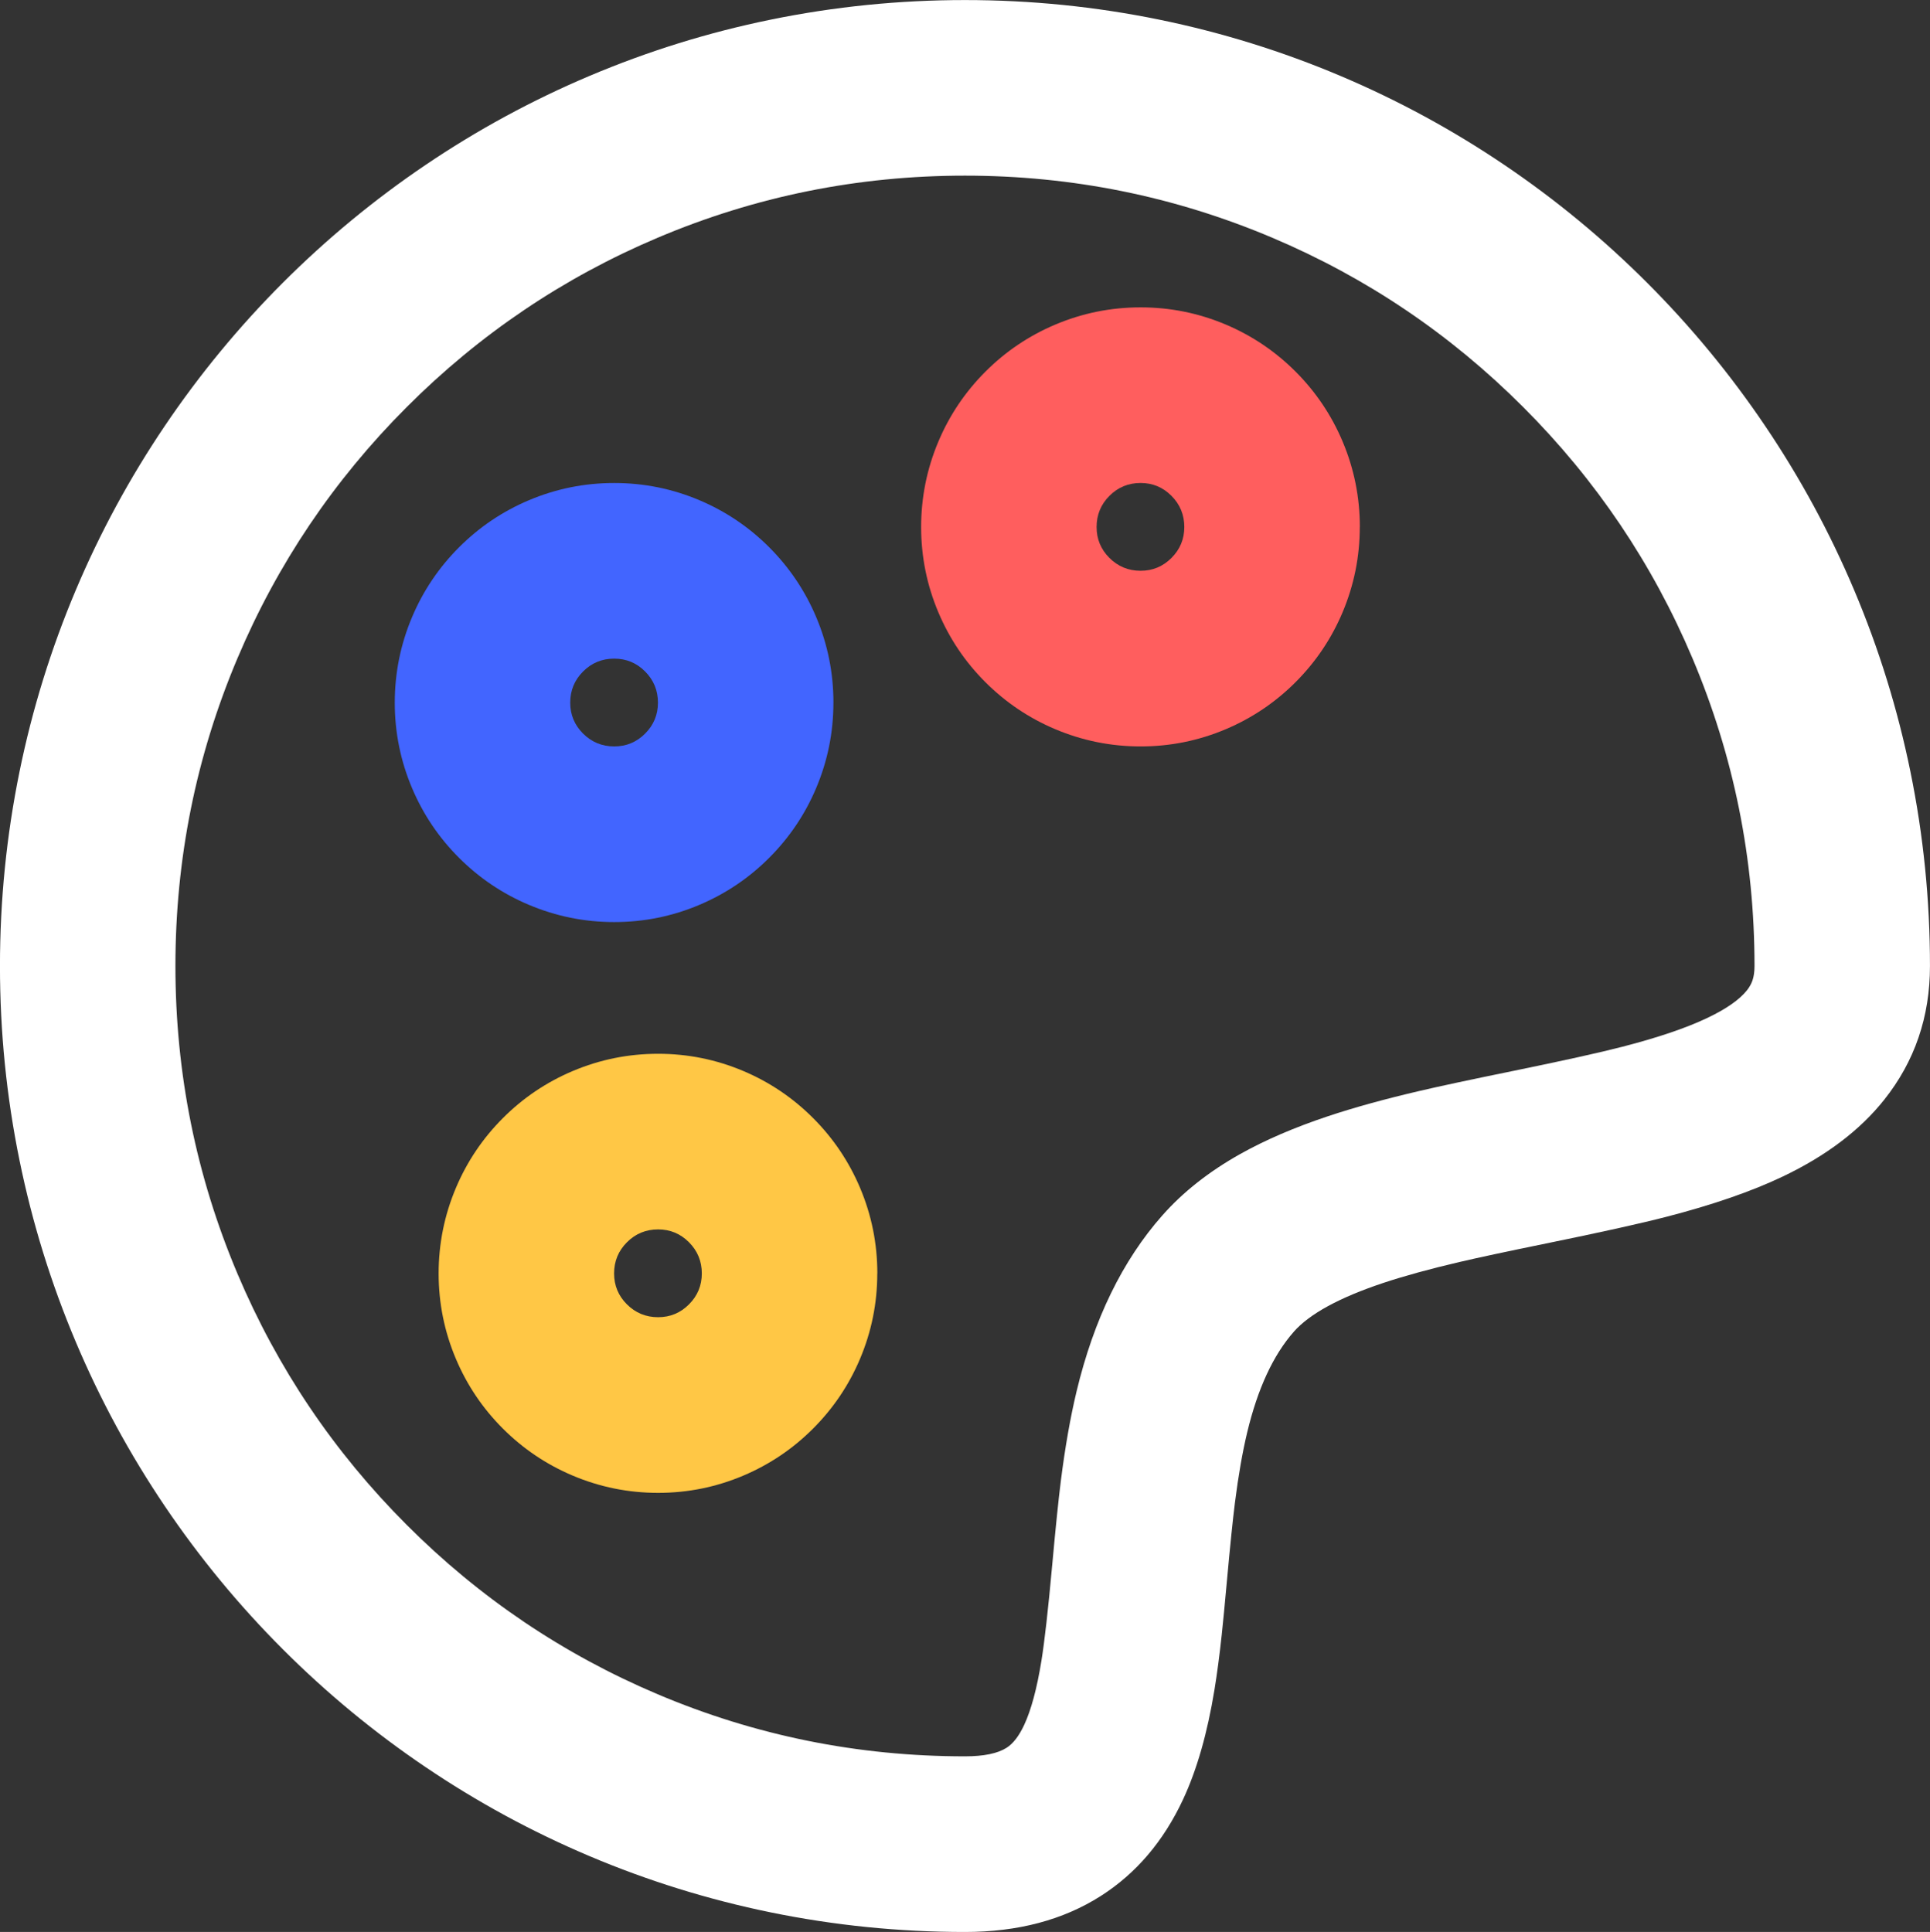 <svg xmlns="http://www.w3.org/2000/svg" xmlns:xlink="http://www.w3.org/1999/xlink" width="62.26" height="62.333" viewBox="0 0 62.26 62.333" fill="none"><rect x="0" y="0" width="62.26" height="62.333" fill="#333333" stroke="none"/><g opacity="1"  transform="translate(2.83 2.833)  rotate(0)"><path  id="路径 1" style="fill:#FFFFFF; opacity:1;" d="M34.67,36.378c0.664,-0.752 1.501,-1.412 2.51,-1.978c0.805,-0.451 1.747,-0.857 2.825,-1.217c0.839,-0.28 1.825,-0.553 2.957,-0.817c0.653,-0.153 1.637,-0.363 2.953,-0.632c1.654,-0.338 2.854,-0.603 3.599,-0.796c1.143,-0.295 2.053,-0.604 2.73,-0.926c0.613,-0.292 1.039,-0.589 1.28,-0.892c0.08,-0.101 0.139,-0.206 0.177,-0.313c0.046,-0.131 0.068,-0.289 0.068,-0.473c0,-3.46 -0.667,-6.768 -2,-9.925c-1.289,-3.05 -3.108,-5.752 -5.46,-8.106c-2.351,-2.354 -5.05,-4.176 -8.097,-5.466c-3.153,-1.335 -6.457,-2.003 -9.913,-2.003c-3.456,0 -6.76,0.668 -9.913,2.003c-3.047,1.29 -5.746,3.112 -8.097,5.466c-2.351,2.354 -4.171,5.056 -5.46,8.106c-1.334,3.157 -2,6.465 -2,9.925c0,3.46 0.667,6.768 2,9.925c1.289,3.05 3.109,5.752 5.46,8.106c2.351,2.354 5.05,4.176 8.097,5.466c3.153,1.335 6.457,2.003 9.913,2.003c0.607,0 1.054,-0.092 1.343,-0.276c0.212,-0.135 0.4,-0.38 0.566,-0.735c0.225,-0.482 0.41,-1.168 0.555,-2.056c0.102,-0.626 0.22,-1.666 0.352,-3.122c0.108,-1.191 0.201,-2.093 0.278,-2.706c0.136,-1.075 0.304,-2.033 0.505,-2.874c0.558,-2.333 1.482,-4.229 2.772,-5.688zM38.909,40.133c-0.665,0.752 -1.167,1.836 -1.506,3.251c-0.153,0.641 -0.285,1.396 -0.395,2.266c-0.069,0.547 -0.155,1.383 -0.257,2.508c-0.071,0.782 -0.127,1.367 -0.169,1.754c-0.072,0.667 -0.15,1.258 -0.234,1.771c-0.229,1.403 -0.566,2.581 -1.011,3.536c-0.631,1.354 -1.516,2.394 -2.657,3.121c-1.215,0.774 -2.676,1.161 -4.381,1.161c-2.12,0 -4.21,-0.211 -6.271,-0.633c-2.009,-0.412 -3.958,-1.017 -5.847,-1.817c-1.854,-0.785 -3.617,-1.743 -5.289,-2.874c-1.656,-1.12 -3.191,-2.388 -4.605,-3.804c-1.415,-1.416 -2.681,-2.953 -3.8,-4.611c-1.13,-1.674 -2.087,-3.439 -2.871,-5.295c-0.799,-1.891 -1.404,-3.842 -1.815,-5.854c-0.422,-2.063 -0.632,-4.155 -0.632,-6.278c0,-2.123 0.211,-4.215 0.632,-6.278c0.411,-2.012 1.016,-3.963 1.815,-5.854c0.784,-1.856 1.741,-3.621 2.871,-5.295c1.118,-1.657 2.385,-3.194 3.8,-4.611c1.415,-1.416 2.95,-2.684 4.605,-3.804c1.672,-1.131 3.435,-2.089 5.289,-2.874c1.889,-0.8 3.838,-1.406 5.847,-1.817c2.06,-0.422 4.151,-0.633 6.271,-0.633c2.12,0 4.211,0.211 6.271,0.633c2.009,0.412 3.958,1.017 5.847,1.817c1.854,0.785 3.617,1.743 5.289,2.874c1.656,1.12 3.191,2.388 4.605,3.804c1.415,1.416 2.681,2.953 3.8,4.611c1.13,1.674 2.087,3.439 2.871,5.295c0.799,1.891 1.404,3.842 1.815,5.854c0.422,2.063 0.632,4.155 0.632,6.278c0,1.639 -0.492,3.078 -1.477,4.316c-0.784,0.986 -1.877,1.812 -3.277,2.479c-1.004,0.478 -2.253,0.91 -3.747,1.296c-0.839,0.217 -2.133,0.504 -3.882,0.861c-1.264,0.258 -2.197,0.458 -2.799,0.599c-0.962,0.225 -1.779,0.45 -2.453,0.674c-1.415,0.472 -2.377,0.997 -2.885,1.572z"></path><path  id="路径 2" style="fill:#FF5E5E; opacity:1;" d="M35.375,14.172c0,-0.394 -0.138,-0.73 -0.415,-1.008c-0.275,-0.276 -0.607,-0.414 -0.995,-0.414c-0.393,0 -0.729,0.138 -1.005,0.415c-0.277,0.277 -0.415,0.612 -0.415,1.006c0,0.389 0.138,0.721 0.413,0.996c0.277,0.277 0.613,0.416 1.007,0.416c0.389,0 0.721,-0.138 0.996,-0.414c0.276,-0.276 0.414,-0.609 0.414,-0.998zM41.035,14.172c0,0.959 -0.186,1.877 -0.557,2.756c-0.358,0.847 -0.863,1.596 -1.514,2.248c-0.651,0.652 -1.4,1.157 -2.246,1.516c-0.878,0.372 -1.795,0.558 -2.753,0.558c-0.959,0 -1.878,-0.186 -2.756,-0.557c-0.847,-0.358 -1.597,-0.863 -2.25,-1.515c-0.653,-0.652 -1.158,-1.402 -1.516,-2.249c-0.372,-0.879 -0.558,-1.798 -0.558,-2.757c0,-0.96 0.186,-1.88 0.557,-2.76c0.358,-0.849 0.864,-1.6 1.516,-2.253c0.652,-0.653 1.403,-1.159 2.251,-1.518c0.879,-0.372 1.797,-0.557 2.757,-0.557c0.958,0 1.876,0.186 2.754,0.558c0.846,0.359 1.595,0.865 2.247,1.518c0.651,0.653 1.156,1.404 1.514,2.252c0.371,0.879 0.556,1.799 0.556,2.759z"></path><path  id="路径 3" style="fill:#4265FF; opacity:1;" d="M18.395,19.839c0,-0.394 -0.138,-0.73 -0.415,-1.008c-0.275,-0.276 -0.607,-0.414 -0.995,-0.414c-0.394,0 -0.729,0.138 -1.005,0.415c-0.277,0.277 -0.415,0.612 -0.415,1.006c0,0.389 0.138,0.721 0.413,0.996c0.277,0.277 0.613,0.416 1.007,0.416c0.389,0 0.721,-0.138 0.996,-0.414c0.276,-0.276 0.414,-0.609 0.414,-0.998zM24.055,19.839c0,0.959 -0.186,1.877 -0.557,2.756c-0.358,0.847 -0.863,1.596 -1.514,2.248c-0.651,0.652 -1.4,1.157 -2.246,1.516c-0.878,0.372 -1.795,0.558 -2.753,0.558c-0.959,0 -1.878,-0.186 -2.756,-0.557c-0.847,-0.358 -1.597,-0.863 -2.25,-1.515c-0.652,-0.652 -1.158,-1.402 -1.516,-2.249c-0.372,-0.879 -0.558,-1.798 -0.558,-2.757c0,-0.96 0.186,-1.88 0.557,-2.76c0.358,-0.849 0.864,-1.6 1.516,-2.253c0.652,-0.653 1.403,-1.159 2.251,-1.518c0.878,-0.372 1.797,-0.557 2.757,-0.557c0.958,0 1.876,0.186 2.753,0.558c0.846,0.359 1.595,0.865 2.247,1.518c0.651,0.653 1.156,1.404 1.514,2.252c0.371,0.879 0.556,1.799 0.556,2.759z"></path><path  id="路径 4" style="fill:#FFC745; opacity:1;" d="M19.81,38.255c0,-0.394 -0.138,-0.73 -0.415,-1.008c-0.275,-0.276 -0.607,-0.414 -0.995,-0.414c-0.393,0 -0.729,0.138 -1.005,0.415c-0.277,0.277 -0.415,0.612 -0.415,1.006c0,0.389 0.138,0.721 0.413,0.996c0.277,0.277 0.613,0.416 1.007,0.416c0.389,0 0.721,-0.138 0.996,-0.414c0.276,-0.276 0.414,-0.609 0.414,-0.998zM25.47,38.255c0,0.959 -0.186,1.877 -0.557,2.756c-0.358,0.847 -0.863,1.596 -1.514,2.248c-0.651,0.652 -1.4,1.157 -2.246,1.516c-0.878,0.372 -1.795,0.558 -2.753,0.558c-0.959,0 -1.878,-0.186 -2.756,-0.557c-0.847,-0.358 -1.597,-0.863 -2.25,-1.515c-0.652,-0.652 -1.158,-1.402 -1.516,-2.249c-0.372,-0.879 -0.558,-1.798 -0.558,-2.757c0,-0.96 0.186,-1.88 0.557,-2.76c0.358,-0.849 0.864,-1.6 1.516,-2.253c0.652,-0.653 1.403,-1.159 2.251,-1.518c0.879,-0.372 1.797,-0.557 2.757,-0.557c0.958,0 1.876,0.186 2.754,0.558c0.846,0.359 1.595,0.865 2.247,1.518c0.651,0.653 1.156,1.404 1.514,2.252c0.371,0.879 0.556,1.799 0.556,2.759z"></path></g></svg>